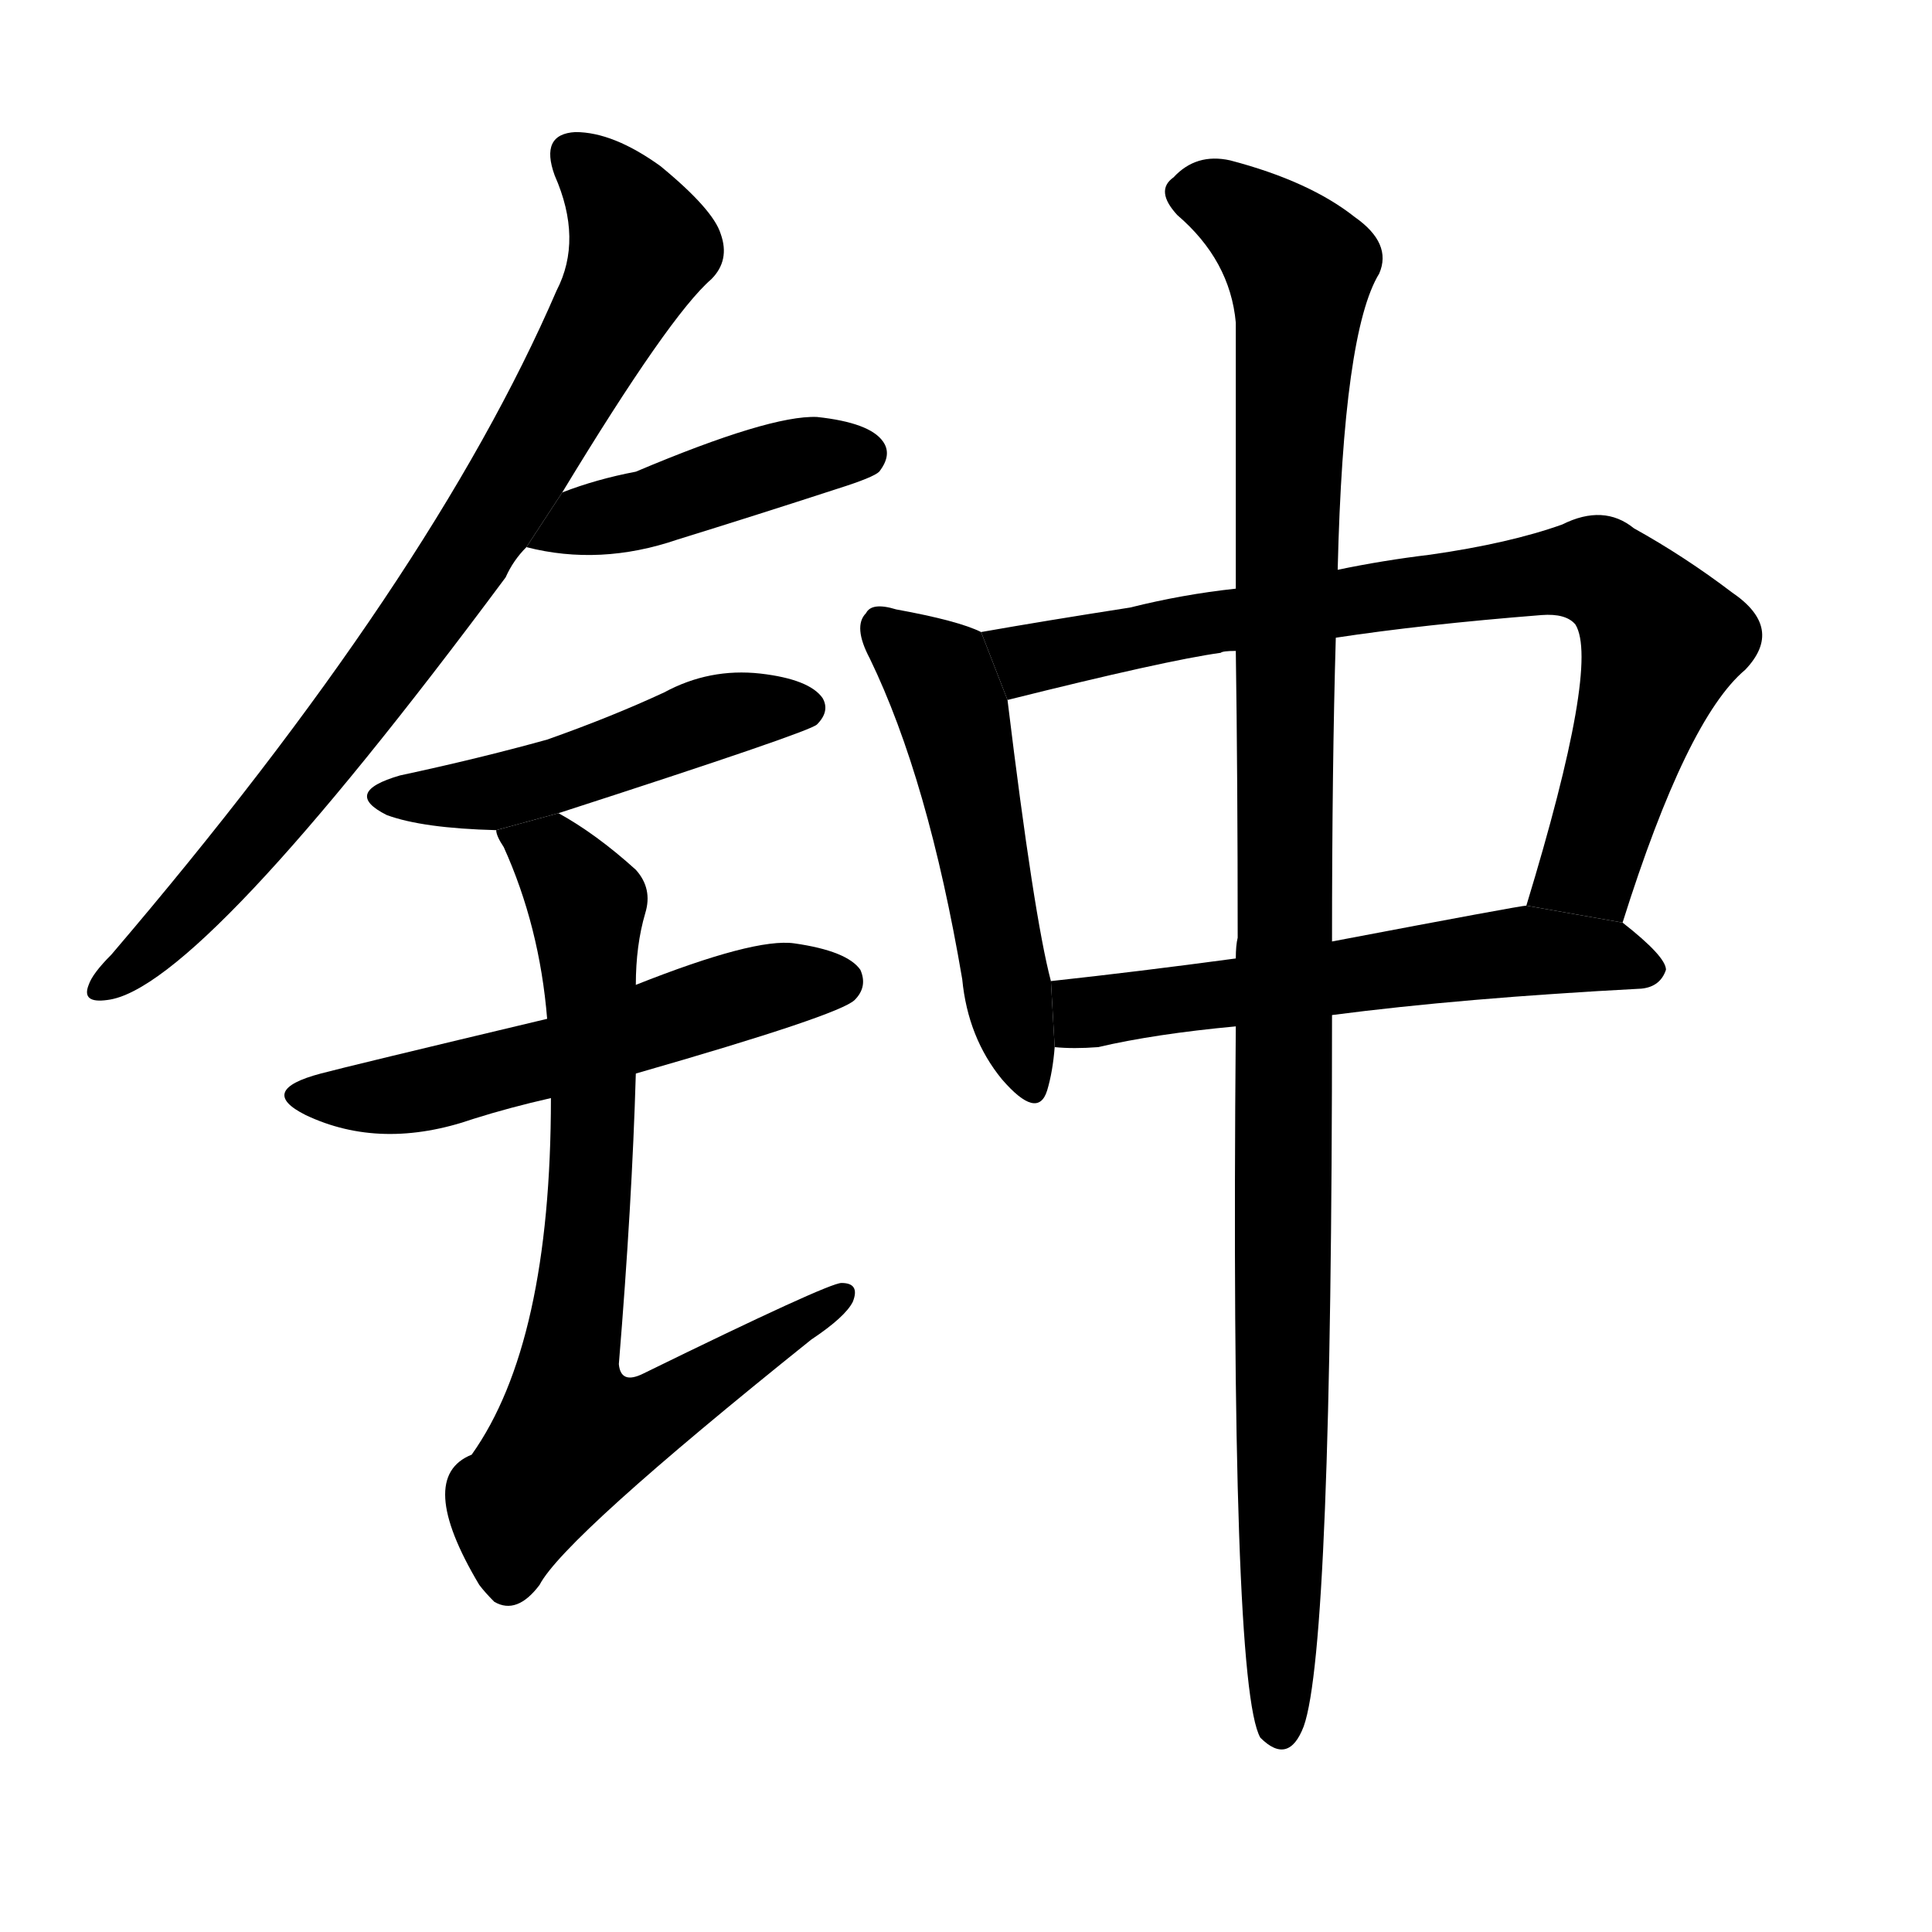 <svg version="1.1" width="64" height="64" viewBox="0 0 1024 1024" xmlns="http://www.w3.org/2000/svg">
<g transform="rotate(0,512,512) scale(1,-1) translate(0,-900)">
        <path d="M 298 639 Q 355 733 377 752 Q 387 762 382 776 Q 378 789 350 812 Q 325 830 305 830 Q 286 829 294 807 Q 309 773 295 746 Q 229 593 59 394 Q 49 384 47 378 Q 43 368 57 370 Q 106 376 268 594 Q 272 603 279 610 L 298 639 Z"></path>
        <path d="M 279 610 Q 318 600 359 614 Q 401 627 444 641 Q 463 647 466 650 Q 473 659 468 666 Q 461 676 433 679 Q 408 680 337 650 Q 316 646 298 639 L 279 610 Z"></path>
        <path d="M 296 469 Q 429 512 433 516 Q 440 523 436 530 Q 429 540 403 543 Q 376 546 352 533 Q 324 520 290 508 Q 254 498 212 489 Q 181 480 205 468 Q 224 461 263 460 L 296 469 Z"></path>
        <path d="M 337 331 Q 445 362 453 370 Q 460 377 456 386 Q 449 396 421 400 Q 400 403 337 378 L 290 360 Q 185 335 170 331 Q 136 322 162 309 Q 202 290 251 307 Q 270 313 292 318 L 337 331 Z"></path>
        <path d="M 292 318 Q 292 188 250 129 Q 220 117 254 60 Q 257 56 262 51 Q 274 44 286 60 Q 299 85 430 190 Q 448 202 452 210 Q 456 220 446 220 Q 439 220 341 172 Q 329 166 328 177 Q 335 262 337 331 L 337 378 Q 337 399 342 416 Q 346 429 337 439 Q 316 458 296 469 L 263 460 Q 263 457 267 451 Q 286 409 290 360 L 292 318 Z"></path>
        <path d="M 520 565 Q 508 571 475 577 Q 462 581 459 575 Q 452 568 461 551 Q 492 487 510 381 Q 513 350 531 328 Q 550 306 555 322 Q 558 332 559 345 L 557 380 Q 548 414 534 529 L 520 565 Z"></path>
        <path d="M 860 411 Q 894 519 925 545 Q 946 567 918 586 Q 893 605 866 620 Q 850 633 828 622 Q 800 612 758 606 Q 733 603 709 598 L 655 588 Q 627 585 599 578 Q 554 571 520 565 L 534 529 Q 618 550 647 554 Q 648 555 655 555 L 708 562 Q 754 569 817 574 Q 830 575 835 569 Q 848 548 809 420 L 860 411 Z"></path>
        <path d="M 706 362 Q 775 371 870 376 Q 880 377 883 386 Q 883 393 860 411 L 809 420 Q 806 420 706 401 L 655 392 Q 603 385 557 380 L 559 345 Q 569 344 582 345 Q 612 352 655 356 L 706 362 Z"></path>
        <path d="M 655 356 Q 652 7 668 -21 Q 683 -36 691 -15 Q 706 27 706 362 L 706 401 Q 706 494 708 562 L 709 598 Q 712 724 731 755 Q 738 771 718 785 Q 694 804 652 815 Q 634 819 622 806 Q 612 799 624 786 Q 652 762 655 729 Q 655 674 655 588 L 655 555 Q 656 488 656 403 Q 655 399 655 392 L 655 356 Z"></path>
</g>
</svg>